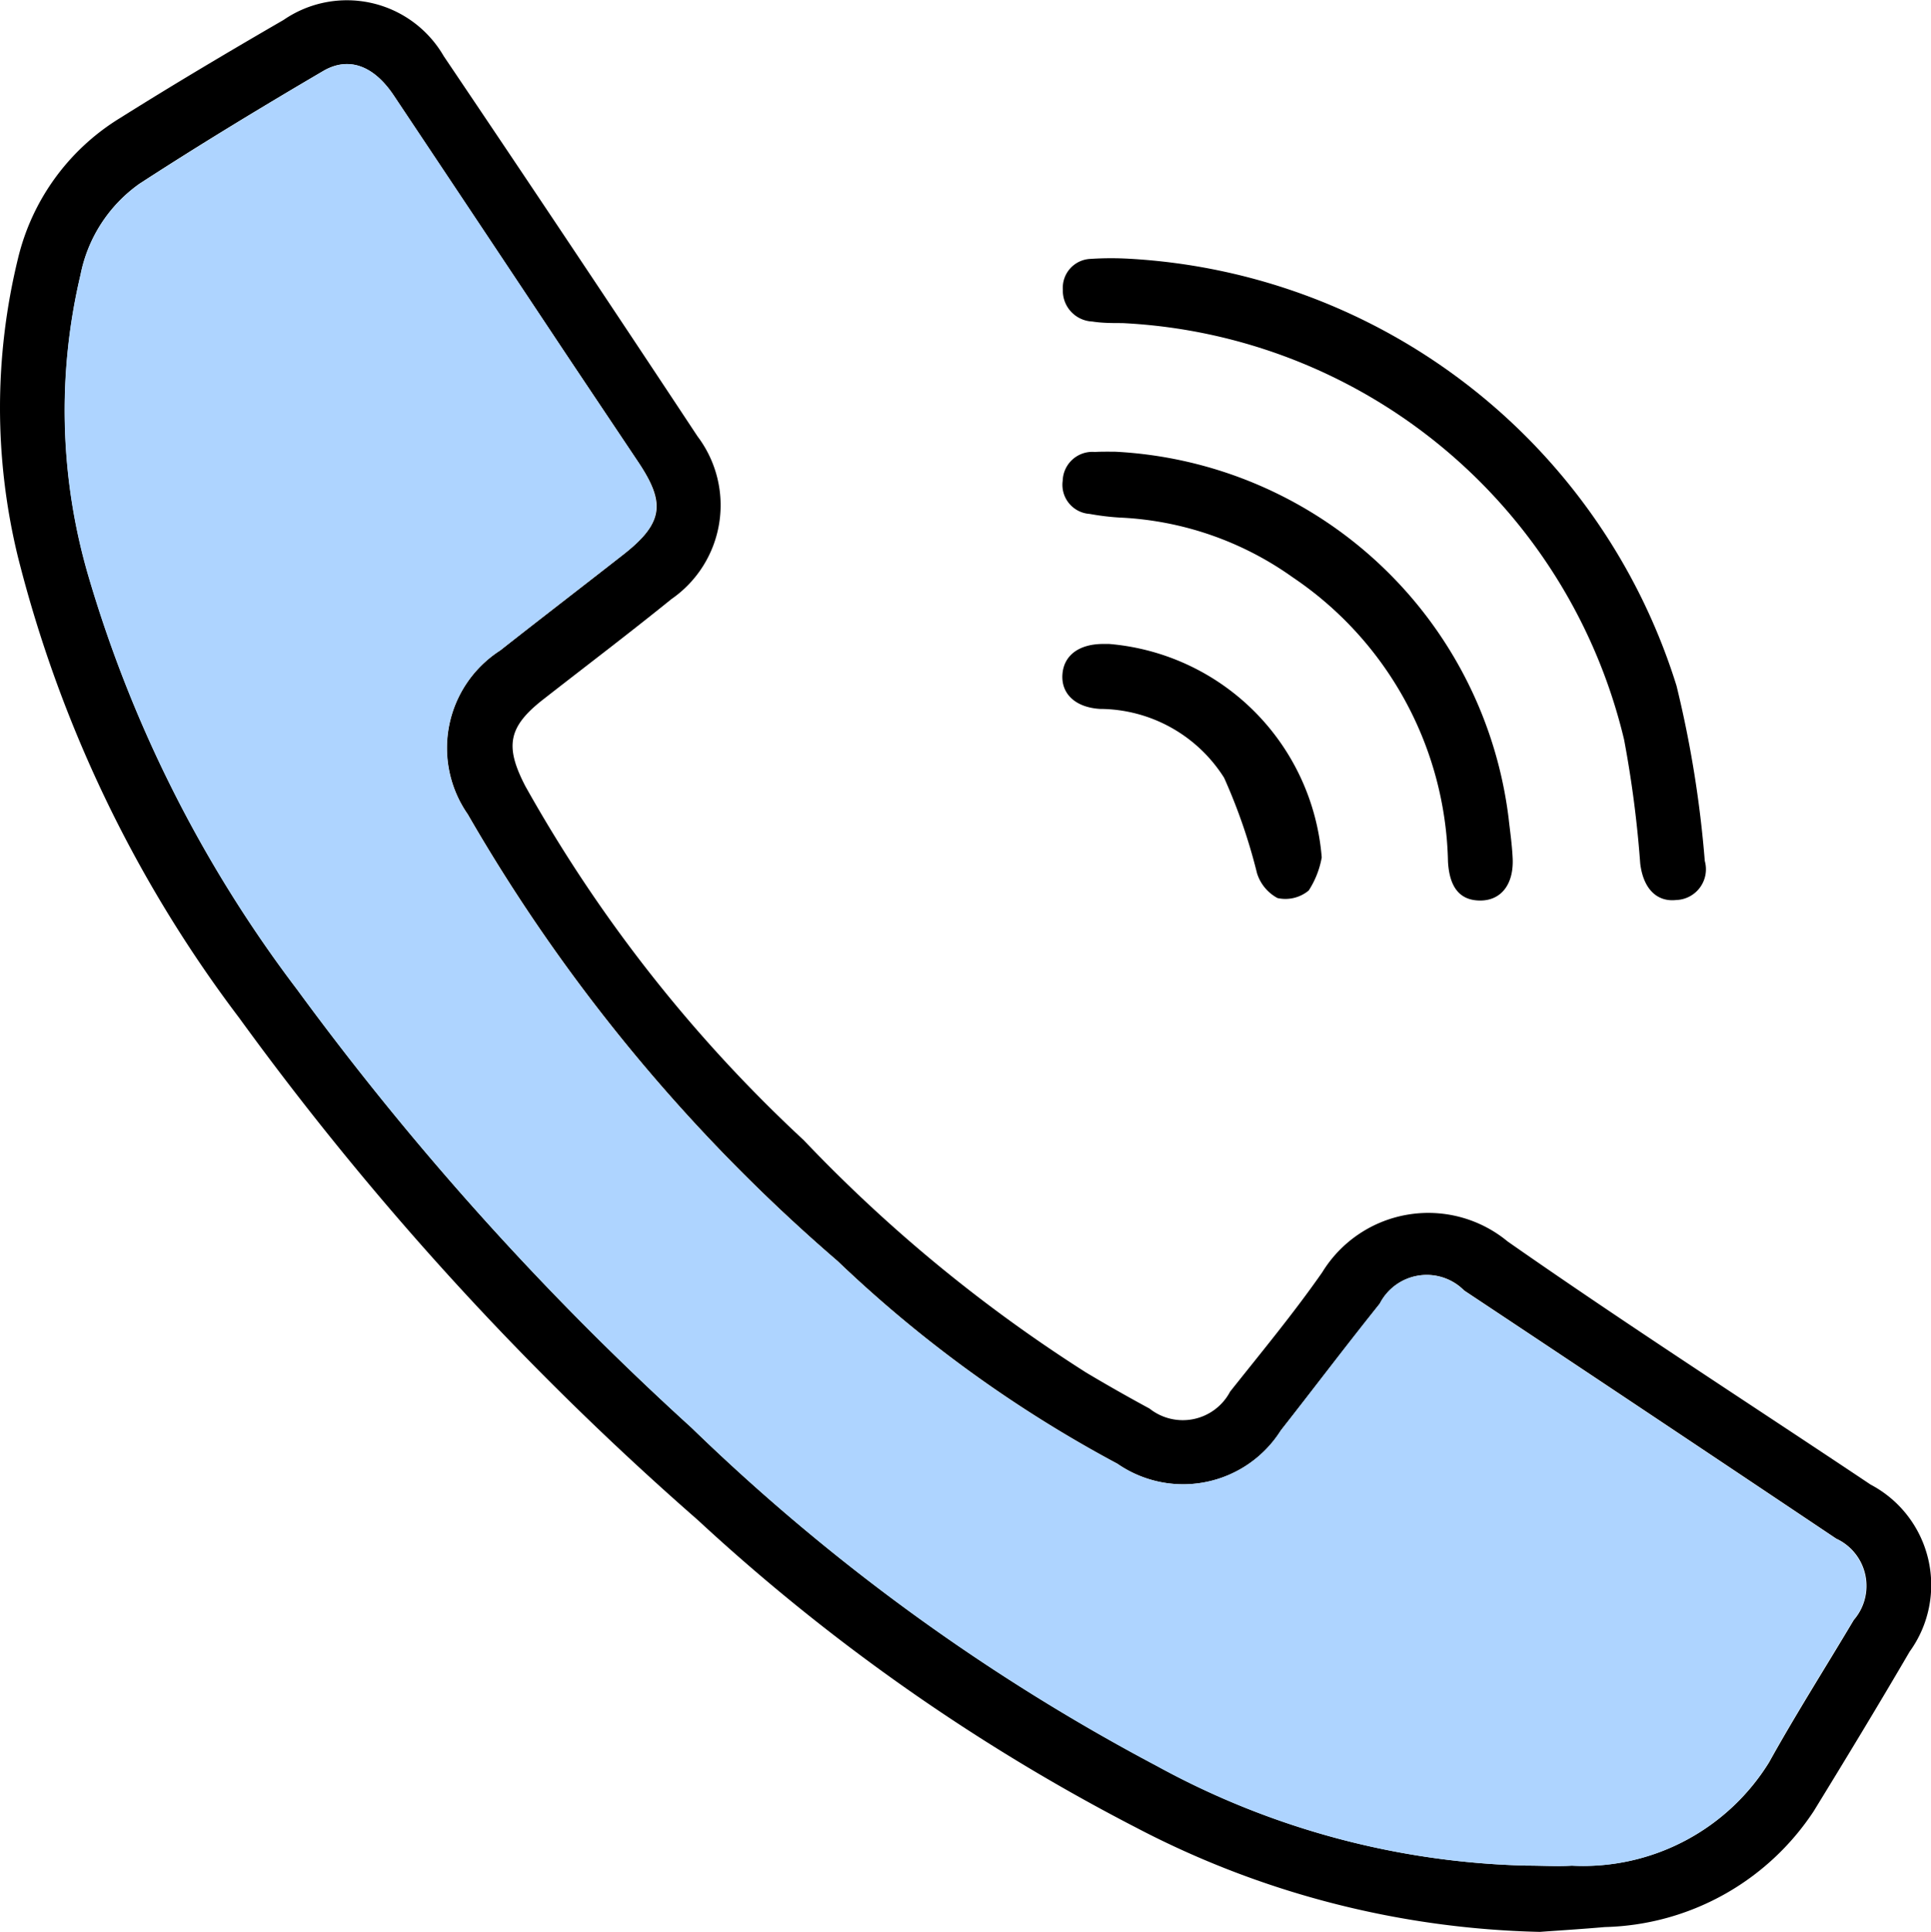 <svg xmlns="http://www.w3.org/2000/svg" width="14.836" height="14.841" viewBox="0 0 14.836 14.841">
  <g id="Group_3484" data-name="Group 3484" transform="translate(-1792.064 601.091)">
    <path id="Path_15714" data-name="Path 15714" d="M1803.895-586.25a7.019,7.019,0,0,1-3.1-.8,15.244,15.244,0,0,1-3.371-2.365,23.331,23.331,0,0,1-3.522-3.856,9.847,9.847,0,0,1-1.7-3.541,4.828,4.828,0,0,1,0-2.292,1.74,1.74,0,0,1,.784-1.08c.414-.26.834-.509,1.257-.754a.859.859,0,0,1,1.23.278q.982,1.456,1.95,2.921a.877.877,0,0,1-.2,1.25c-.325.263-.659.516-.988.773-.268.21-.293.359-.135.664a11.1,11.1,0,0,0,2.139,2.72,11.513,11.513,0,0,0,2.171,1.786q.24.143.486.276a.411.411,0,0,0,.619-.13c.238-.3.487-.6.708-.917a.956.956,0,0,1,1.424-.237c.917.641,1.859,1.246,2.789,1.868a.872.872,0,0,1,.3,1.283c-.24.411-.487.818-.736,1.224a1.979,1.979,0,0,1-1.606.892C1804.2-586.27,1804-586.258,1803.895-586.25Zm-.1-.509c.116,0,.232.007.347,0a1.679,1.679,0,0,0,1.514-.793c.206-.371.434-.729.651-1.094a.4.4,0,0,0-.135-.625q-1.427-.956-2.858-1.906a.405.405,0,0,0-.648.1c-.255.323-.505.65-.76.974a.888.888,0,0,1-1.256.257,9.78,9.78,0,0,1-2.15-1.557,13.258,13.258,0,0,1-2.842-3.433.891.891,0,0,1,.249-1.258c.314-.247.63-.489.944-.735s.329-.4.111-.721c-.186-.278-.372-.556-.558-.834q-.658-.988-1.316-1.976c-.151-.225-.344-.3-.539-.187-.477.28-.95.566-1.413.867a1.121,1.121,0,0,0-.453.7,4.527,4.527,0,0,0,.064,2.325,9.826,9.826,0,0,0,1.6,3.165,22.589,22.589,0,0,0,3.031,3.367,15.623,15.623,0,0,0,3.578,2.6A6.213,6.213,0,0,0,1803.792-586.759Z"/>
    <path id="Path_15715" data-name="Path 15715" d="M2003.894-549.726a4.678,4.678,0,0,1,4.2,3.281,8.487,8.487,0,0,1,.217,1.345.236.236,0,0,1-.219.3c-.152.017-.254-.09-.277-.28a8.488,8.488,0,0,0-.124-.952,4.172,4.172,0,0,0-3.855-3.2c-.077,0-.155,0-.231-.012a.237.237,0,0,1-.226-.245.222.222,0,0,1,.21-.236A2.419,2.419,0,0,1,2003.894-549.726Z" transform="translate(-203.149 -49.377)"/>
    <path id="Path_15716" data-name="Path 15716" d="M2003.786-511.272a3.212,3.212,0,0,1,3.025,2.817c.011.1.026.2.031.307.009.2-.089.323-.247.324s-.239-.1-.25-.3a2.7,2.7,0,0,0-1.193-2.183,2.48,2.48,0,0,0-1.33-.459,1.932,1.932,0,0,1-.23-.028.224.224,0,0,1-.207-.256.228.228,0,0,1,.247-.22C2003.683-511.273,2003.735-511.272,2003.786-511.272Z" transform="translate(-203.156 -86.349)"/>
    <path id="Path_15717" data-name="Path 15717" d="M2005.314-471.394a.688.688,0,0,1-.1.254.28.28,0,0,1-.24.058.328.328,0,0,1-.157-.19,4.327,4.327,0,0,0-.253-.734,1.134,1.134,0,0,0-.954-.529c-.193-.012-.3-.12-.288-.268s.133-.233.32-.231h.039A1.789,1.789,0,0,1,2005.314-471.394Z" transform="translate(-203.095 -123.11)"/>
    <path id="Path_15718" data-name="Path 15718" d="M1816.08-574.471a6.213,6.213,0,0,1-2.837-.763,15.617,15.617,0,0,1-3.578-2.6,22.58,22.58,0,0,1-3.031-3.367,9.823,9.823,0,0,1-1.6-3.165,4.526,4.526,0,0,1-.064-2.325,1.121,1.121,0,0,1,.454-.7c.463-.3.936-.588,1.413-.867.2-.114.388-.038.539.187q.66.986,1.316,1.975c.185.278.372.556.558.834.217.326.194.483-.112.721s-.631.489-.944.735a.891.891,0,0,0-.25,1.258,13.264,13.264,0,0,0,2.842,3.433,9.783,9.783,0,0,0,2.15,1.557.888.888,0,0,0,1.256-.256c.254-.324.5-.651.76-.974a.405.405,0,0,1,.648-.1q1.43.95,2.857,1.906a.4.4,0,0,1,.135.625c-.218.364-.446.723-.651,1.094a1.678,1.678,0,0,1-1.514.793C1816.312-574.464,1816.2-574.471,1816.08-574.471Z" transform="translate(-12.288 -12.288)" fill="#aed4ff"/>
  </g>
</svg>
